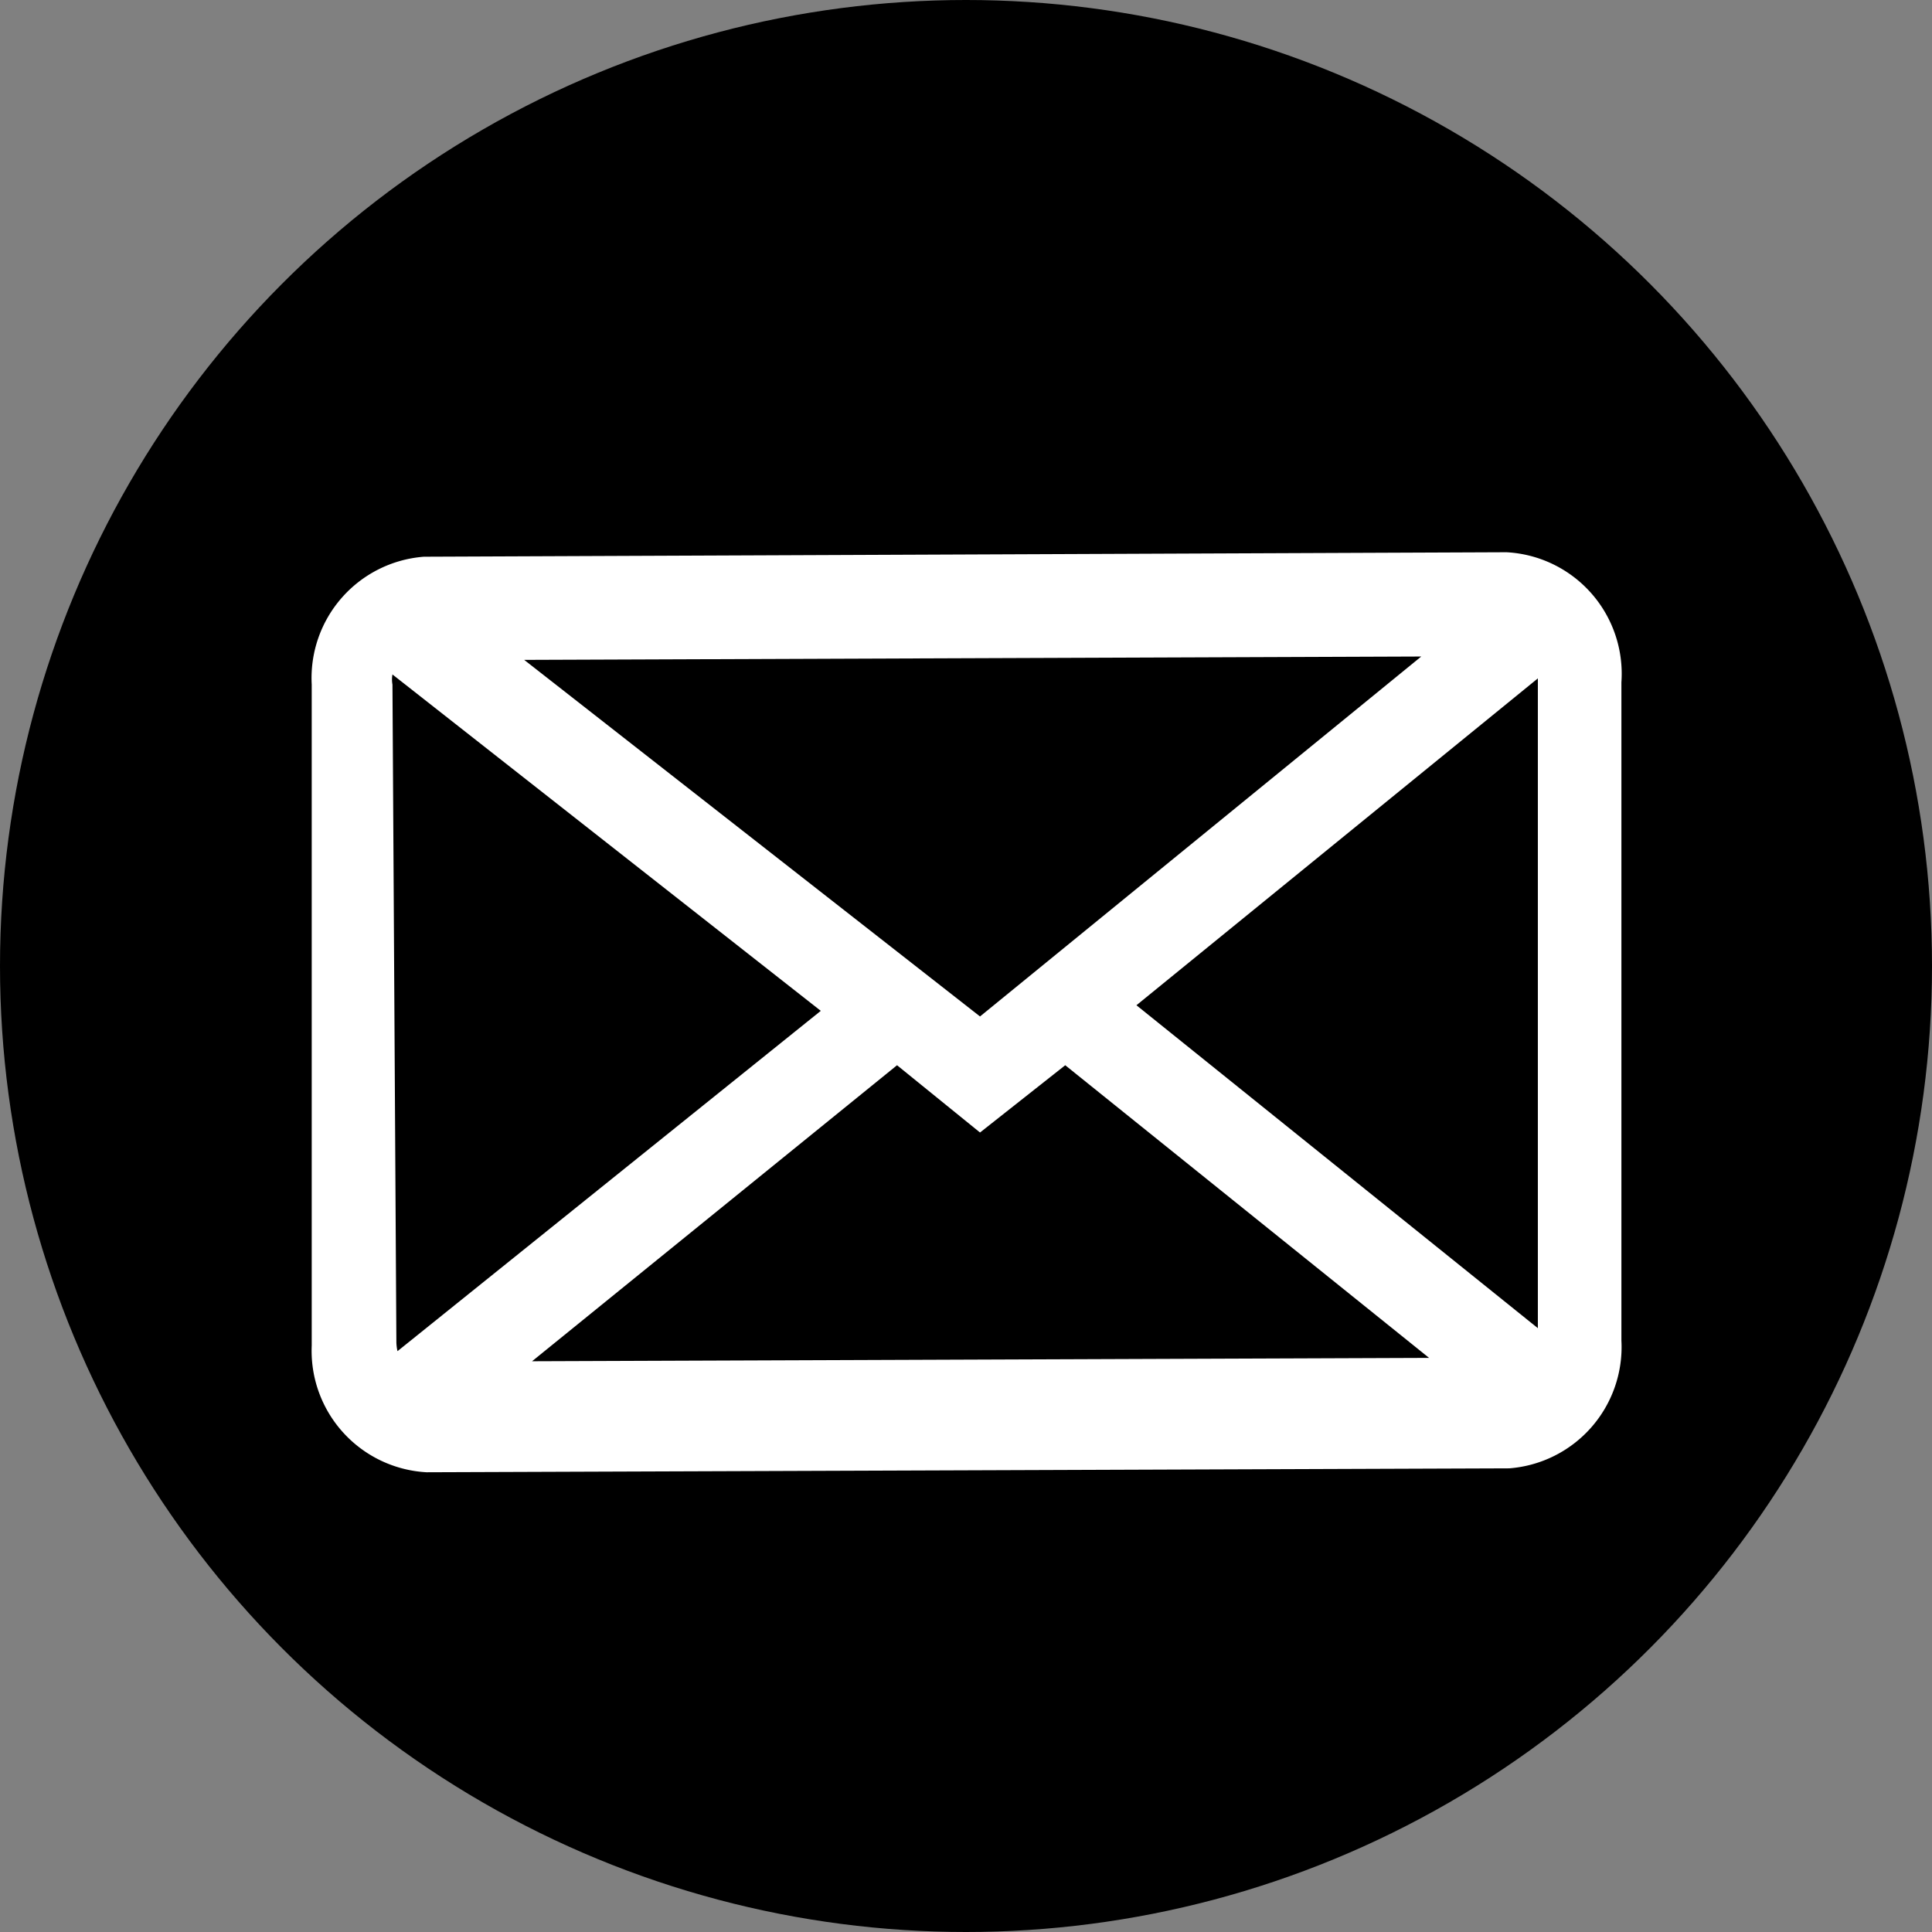 <svg xmlns="http://www.w3.org/2000/svg" viewBox="0 0 34.46 34.46"><rect x="0" y="0" width="34.46" height="34.46" fill="#808080" stroke="none"/><defs><style>.cls-1{fill:#fff;}</style></defs><title>資產 4</title><g id="圖層_2" data-name="圖層 2"><g id="圖層_2-2" data-name="圖層 2"><circle cx="17.23" cy="17.23" r="17.23"/><path class="cls-1" d="M26.87,9.85,7.56,9.93a2.17,2.17,0,0,0-2,2.28L5.56,24a2.17,2.17,0,0,0,2.05,2.26l19.31-.07a2.17,2.17,0,0,0,2-2.28l0-11.74A2.17,2.17,0,0,0,26.87,9.85ZM7.07,23.94,7,12.21a.5.5,0,0,1,0-.18l7.64,6L7.09,24.1A.78.78,0,0,1,7.07,23.94ZM17.48,20.2,19,19l6.49,5.22-16,.06L16,19Zm0-2.07L9.35,11.77l16-.06Zm2.79-.2,7.16-5.83v0l0,11.59Z"/></g></g></svg>